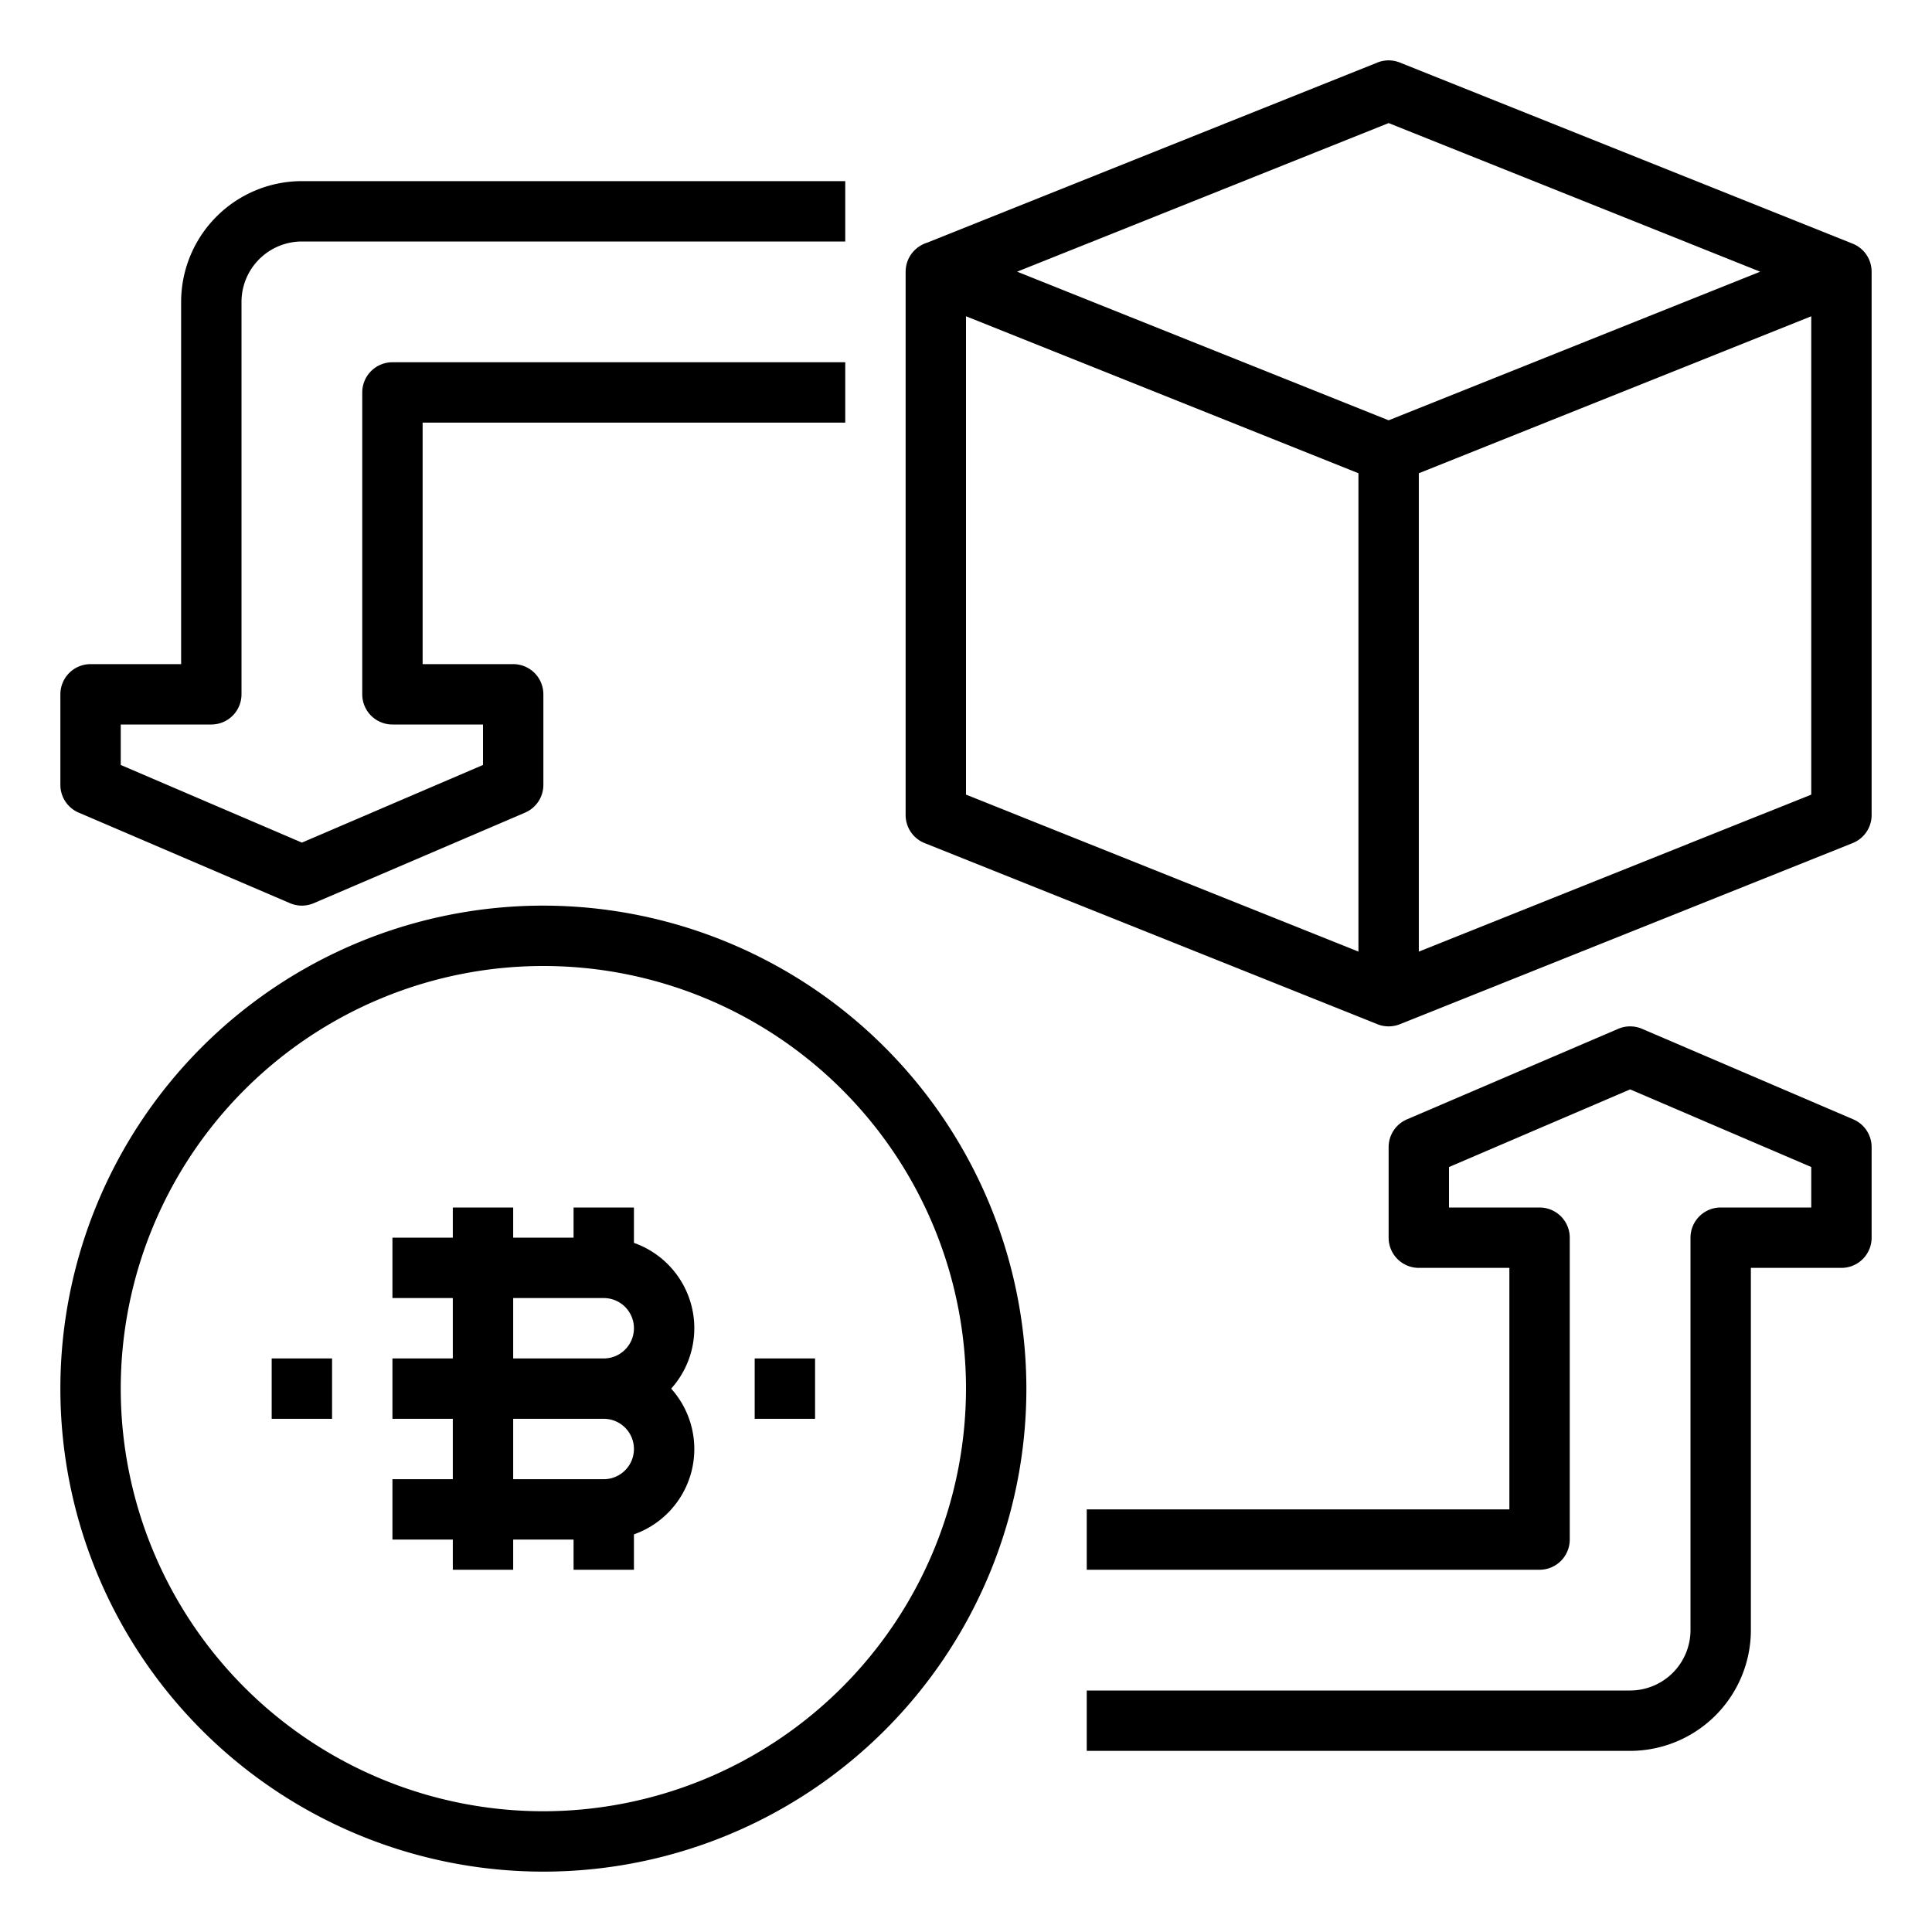 <svg id="Outline" height="512" viewBox="0 0 512 512" width="512" xmlns="http://www.w3.org/2000/svg"><path d="m495.994 72a7.981 7.981 0 0 0 -5.057-7.442l-119.966-47.985a8 8 0 0 0 -5.942 0l-119.35 47.74a8.25 8.25 0 0 0 -2.164 1.063 7.992 7.992 0 0 0 -3.509 6.624h-.006v144a8 8 0 0 0 4.252 7.067 7.757 7.757 0 0 0 .825.38l119.952 47.98a8 8 0 0 0 5.942 0l120-48a8 8 0 0 0 5.029-7.427v-144zm-127.994-39.383 98.278 39.312.181.071-98.459 39.384-98.278-39.312-.181-.072zm-112 177.966v-126.766l104 41.6v126.766l-103.872-41.548zm120 41.6v-126.767l104-41.6v126.767z"/><path d="m491.151 296.646-56-24a8.011 8.011 0 0 0 -6.3 0l-56 24a8 8 0 0 0 -4.851 7.354v24a8 8 0 0 0 8 8h24v64h-112v16h120a8 8 0 0 0 8-8v-80a8 8 0 0 0 -8-8h-24v-10.725l48-20.575 48 20.571v10.729h-24a8 8 0 0 0 -8 8v104a16.019 16.019 0 0 1 -16 16h-144v16h144a32.036 32.036 0 0 0 32-32v-96h24a8 8 0 0 0 8-8v-24a8 8 0 0 0 -4.849-7.354z"/><path d="m20.849 215.354 56 24a8.008 8.008 0 0 0 6.3 0l56-24a8 8 0 0 0 4.851-7.354v-24a8 8 0 0 0 -8-8h-24v-64h112v-16h-120a8 8 0 0 0 -8 8v80a8 8 0 0 0 8 8h24v10.725l-48 20.575-48-20.575v-10.725h24a8 8 0 0 0 8-8v-104a16.019 16.019 0 0 1 16-16h144v-16h-144a32.036 32.036 0 0 0 -32 32v96h-24a8 8 0 0 0 -8 8v24a8 8 0 0 0 4.849 7.354z"/><path d="m144 240a128 128 0 1 0 128 128 128.146 128.146 0 0 0 -128-128zm0 240a112 112 0 1 1 112-112 112.127 112.127 0 0 1 -112 112z"/><path d="m168 329.376v-9.376h-16v8h-16v-8h-16v8h-16v16h16v16h-16v16h16v16h-16v16h16v8h16v-8h16v8h16v-9.376a23.977 23.977 0 0 0 9.869-38.624 23.977 23.977 0 0 0 -9.869-38.624zm-32 14.624h24a8 8 0 0 1 0 16h-24zm24 48h-24v-16h24a8 8 0 0 1 0 16z"/><path d="m200 360h16v16h-16z"/><path d="m72 360h16v16h-16z"/></svg>